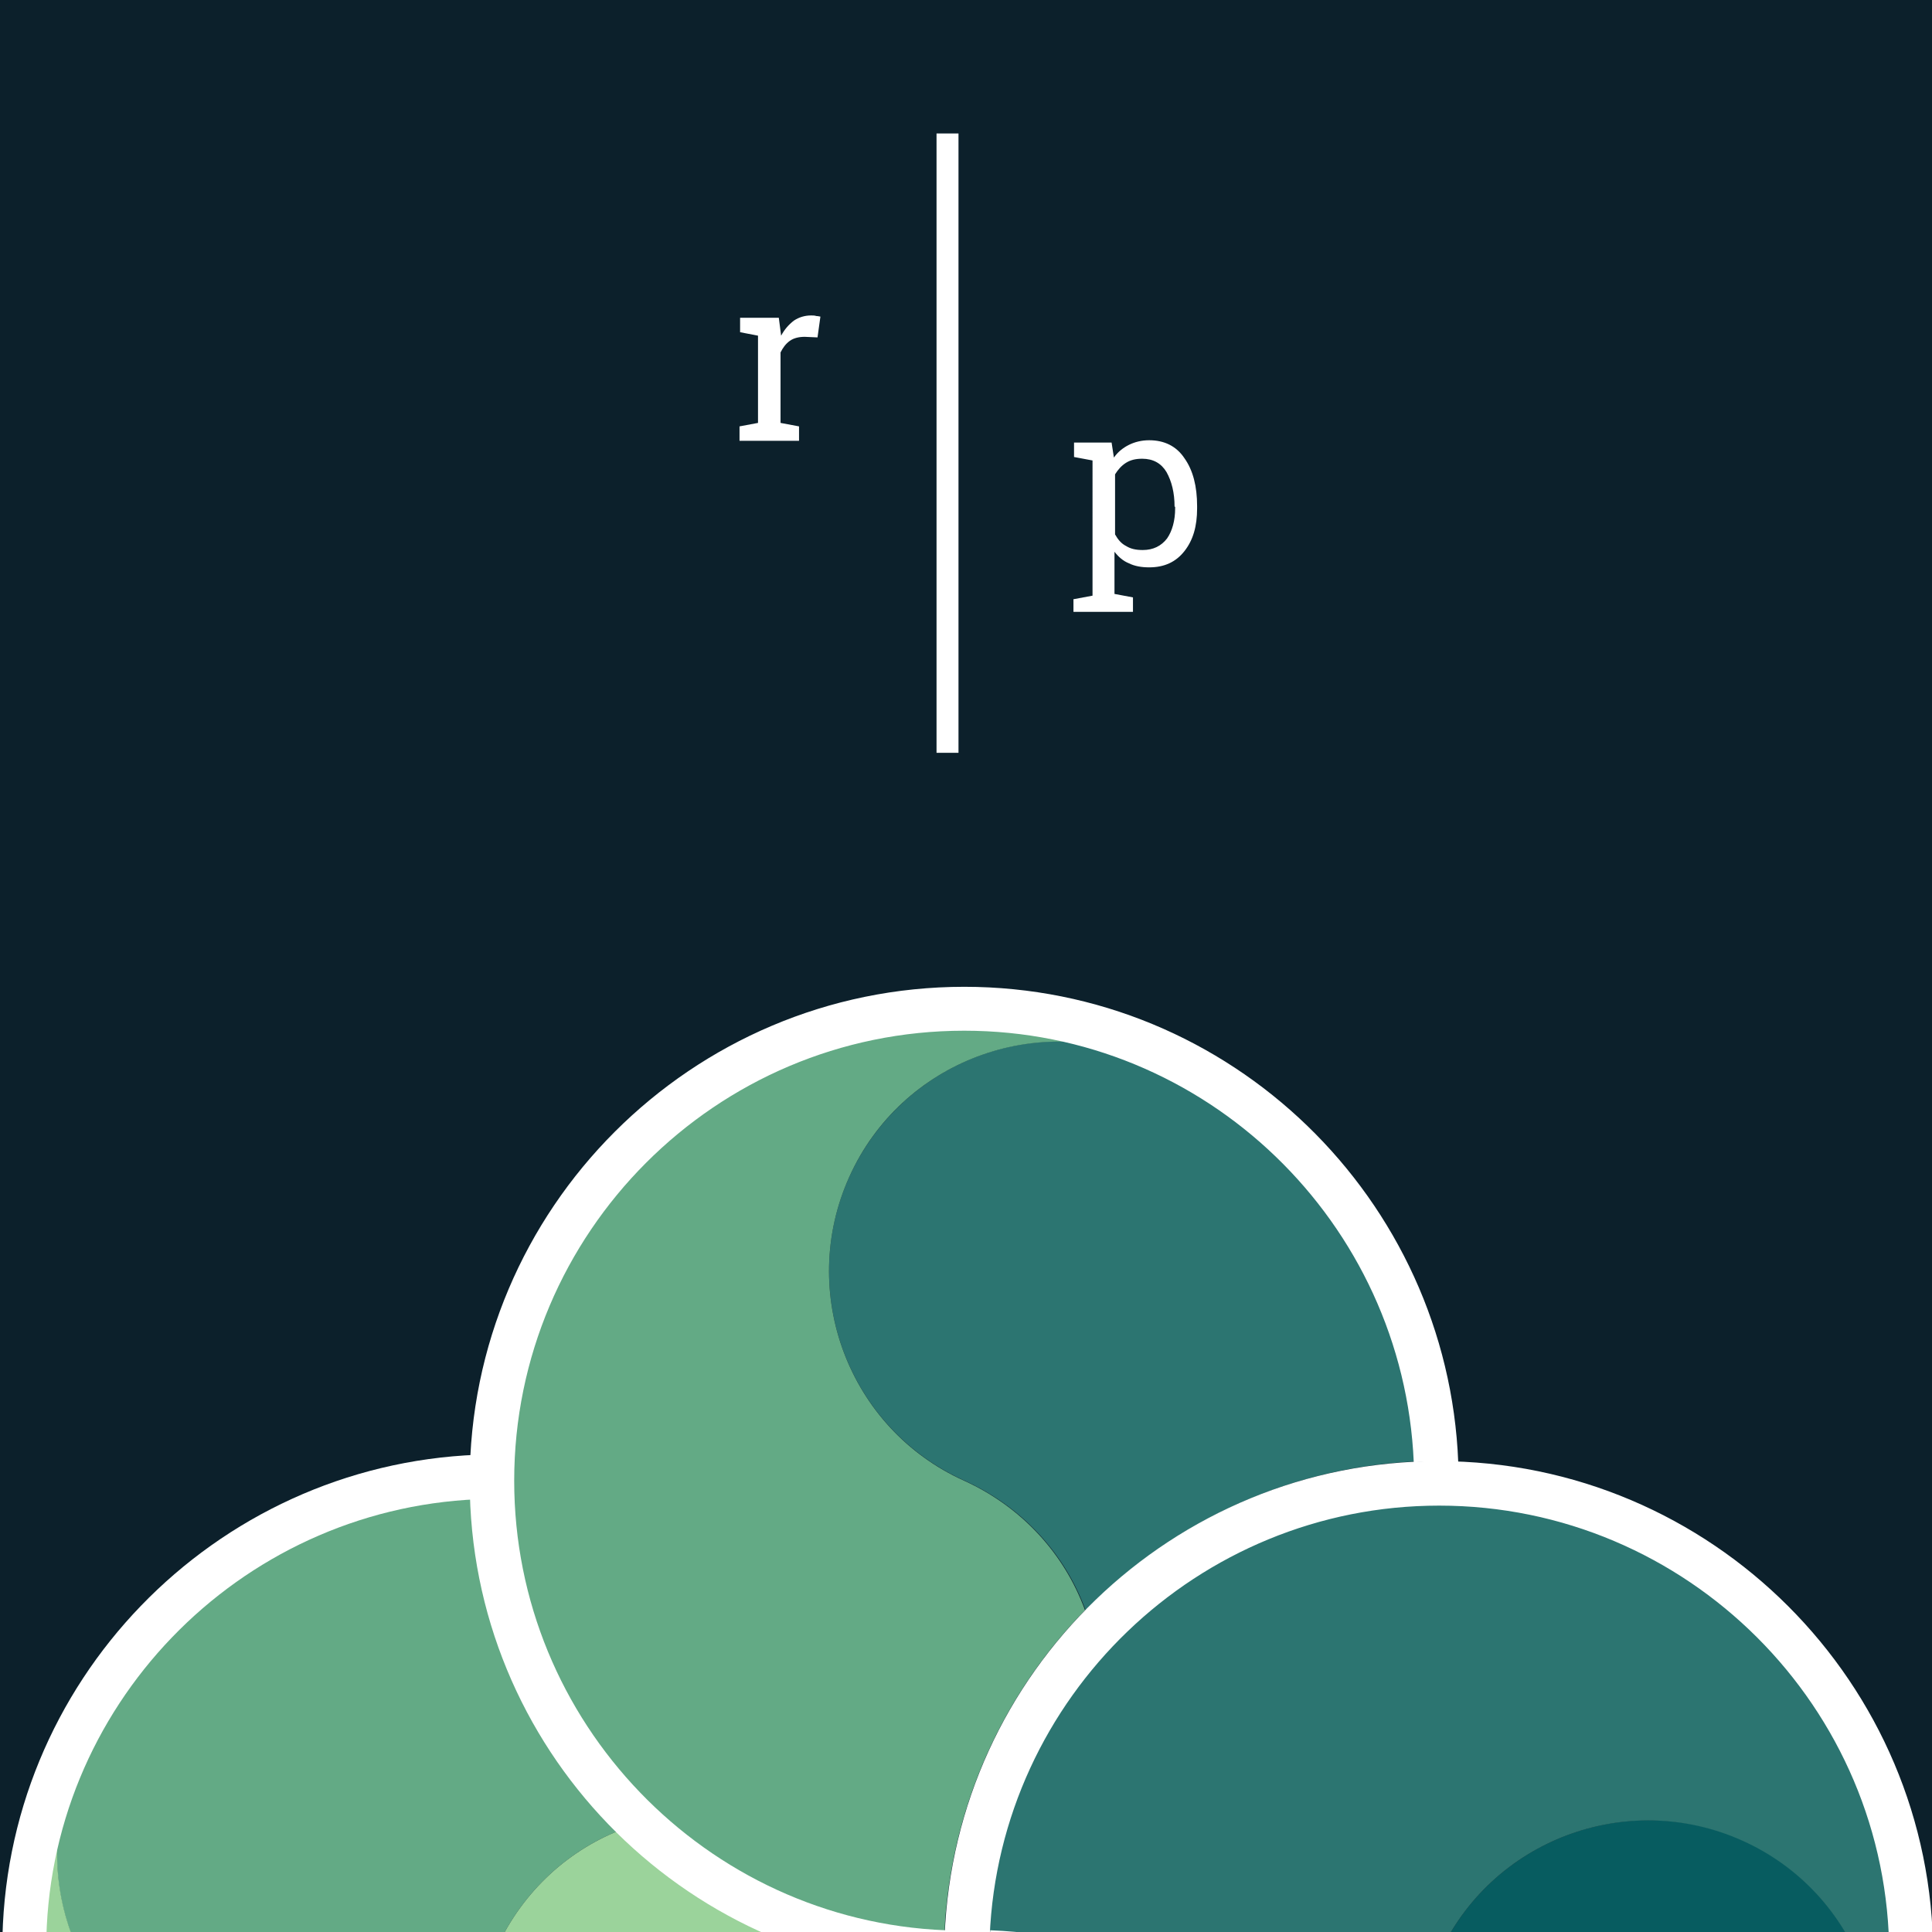<?xml version="1.0" encoding="utf-8"?>
<!-- Generator: Adobe Illustrator 22.0.1, SVG Export Plug-In . SVG Version: 6.00 Build 0)  -->
<svg version="1.1" id="Layer_1" xmlns="http://www.w3.org/2000/svg" xmlns:xlink="http://www.w3.org/1999/xlink" x="0px" y="0px"
	 viewBox="0 0 334.4 334.4" style="enable-background:new 0 0 334.4 334.4;" xml:space="preserve">
<style type="text/css">
	.st0{clip-path:url(#SVGID_2_);fill:#0C202B;}
	.st1{clip-path:url(#SVGID_2_);}
	.st2{fill:#63AA85;}
	.st3{fill:none;}
	.st4{fill:#9BD39B;}
	.st5{fill:#FFFFFF;}
	.st6{fill:#2C7571;}
	.st7{fill:#C8EAA7;}
	.st8{fill:#075C60;}
	.st9{clip-path:url(#SVGID_2_);fill:none;}
</style>
<g>
	<defs>
		<rect id="SVGID_1_" y="0" width="334.4" height="334.4"/>
	</defs>
	<clipPath id="SVGID_2_">
		<use xlink:href="#SVGID_1_"  style="overflow:visible;"/>
	</clipPath>
	<rect y="0" class="st0" width="334.4" height="334.4"/>
	<g class="st1">
		<path class="st2" d="M85.9,337.3c4.6-10.1,12.8-17.4,22.4-20.9c-15.3-15-25.1-35.6-25.8-58.5c-19.2,0.8-38.1,8.5-52.7,23.1
			c-8.5,8.5-14.6,18.4-18.4,29C6,328.6,15,349,33.2,357.2C53.3,366.2,76.8,357.3,85.9,337.3z"/>
		<path class="st3" d="M161.9,352.5c0-0.1,0-0.1,0-0.2C161.9,352.4,161.9,352.4,161.9,352.5z"/>
		<path class="st3" d="M161.8,357.5c0-0.1,0-0.1,0-0.2C161.8,357.4,161.8,357.5,161.8,357.5z"/>
		<path class="st4" d="M161.5,359.7c-0.5,3.5-1.5,6.9-3,10.2c-8.4,18.6-23.8,34-44.4,41.8c-41.1,15.6-87.1-5.2-102.6-46.3
			c-7.8-20.5-6.5-42.3,1.9-60.8c-9,20-0.1,43.6,19.9,52.6c20,9,43.6,0.1,52.6-19.9c4.6-10.1,12.8-17.4,22.4-20.9
			c13.5,13.2,31.4,22,51.3,24l0,0l0,0c1.7,0.2,3.4,0.3,5.1,0.3c-0.3,6.5-1.4,13-3.3,19.3C161.5,359.8,161.5,359.8,161.5,359.7z"/>
		<path class="st5" d="M168,340.7c-1.5,0-2.9,0-4.4-0.1c-1.7,41.4-36,74.6-77.8,74.6C42.9,415.2,8,380.2,8,337.3
			c0-41.8,33.2-76,74.6-77.8c-0.1-1.4-0.1-2.9-0.1-4.4c0-1.1,0-2.2,0.1-3.3c-45.6,1.8-82.2,39.4-82.2,85.5
			c0,47.2,38.4,85.6,85.6,85.6c46.1,0,83.7-36.6,85.5-82.2C170.3,340.7,169.2,340.7,168,340.7z"/>
		<path class="st6" d="M167,256.3c10.1,4.6,17.4,12.8,20.9,22.4c15-15.3,35.6-25.1,58.5-25.8c-0.8-19.2-8.5-38.1-23.1-52.7
			c-8.5-8.5-18.4-14.6-29-18.4c-18.7-5.4-39,3.6-47.3,21.9C138,223.7,146.9,247.3,167,256.3z"/>
		<path class="st3" d="M151.8,332.3c0.1,0,0.1,0,0.2,0C151.9,332.3,151.8,332.3,151.8,332.3z"/>
		<path class="st3" d="M146.7,332.2c0.1,0,0.1,0,0.2,0C146.9,332.2,146.8,332.2,146.7,332.2z"/>
		<path class="st2" d="M144.5,331.9c-3.5-0.5-6.9-1.5-10.2-3c-18.6-8.4-34-23.8-41.8-44.4c-15.6-41.1,5.2-87.1,46.3-102.6
			c20.5-7.8,42.3-6.5,60.8,1.9c-20-9-43.6-0.1-52.6,19.9c-9,20-0.1,43.6,19.9,52.6c10.1,4.6,17.4,12.8,20.9,22.4
			c-13.2,13.5-22,31.4-24,51.3l0,0l0,0c-0.2,1.7-0.3,3.4-0.3,5.1c-6.5-0.3-13-1.4-19.3-3.3C144.4,331.9,144.5,331.9,144.5,331.9z"/>
		<path class="st5" d="M163.5,338.5c0-1.5,0-2.9,0.1-4.4c-41.4-1.7-74.6-36-74.6-77.8c0-42.9,34.9-77.9,77.9-77.9
			c41.8,0,76,33.2,77.8,74.7c1.4-0.1,2.9-0.1,4.4-0.1c1.1,0,2.2,0,3.3,0.1c-1.8-45.6-39.4-82.3-85.5-82.3
			c-47.2,0-85.6,38.4-85.6,85.6c0,46.1,36.6,83.7,82.2,85.5C163.6,340.7,163.5,339.6,163.5,338.5z"/>
		<path class="st4" d="M168,419.6c-10.1-4.6-17.4-12.8-20.9-22.4c-15,15.3-35.6,25-58.5,25.7c0.8,19.2,8.5,38.2,23.1,52.8
			c8.5,8.5,18.4,14.6,29,18.4c18.7,5.4,39-3.6,47.3-21.9C196.9,452.2,188,428.6,168,419.6z"/>
		<path class="st3" d="M183.1,343.5c-0.1,0-0.1,0-0.2,0C183,343.5,183.1,343.5,183.1,343.5z"/>
		<path class="st3" d="M188.2,343.7c-0.1,0-0.1,0-0.2,0C188.1,343.7,188.1,343.7,188.2,343.7z"/>
		<path class="st7" d="M190.4,344c3.5,0.5,6.9,1.5,10.2,3c18.6,8.4,34,23.8,41.8,44.4c15.6,41.1-5.2,87.1-46.3,102.6
			c-20.5,7.8-42.3,6.5-60.8-1.9c20,9,43.6,0.1,52.6-19.9c9-20,0.1-43.6-19.9-52.6c-10.1-4.6-17.4-12.8-20.9-22.4
			c13.2-13.5,22-31.4,24-51.3l0,0l0,0c0.2-1.7,0.3-3.4,0.3-5.1c6.5,0.3,13,1.4,19.3,3.3C190.5,344,190.5,344,190.4,344z"/>
		<path class="st5" d="M171.3,341.7c-1,0.2-2.3,0.5-3.9,0.5c-1.5,0-2.8-0.2-3.8-0.5c-0.3-1-0.5-2.4-0.5-4c0-1.5,0.3-2.7,0.5-3.6
			c0.9-0.3,2.2-0.7,3.8-0.6c1.6,0,3,0.4,3.8,0.6c0.3,0.8,0.7,2,0.7,3.6C172.1,339.5,171.6,340.9,171.3,341.7z"/>
		<path class="st8" d="M249,338.5c-4.6,10.1-12.8,17.4-22.4,20.9c15.3,15,25.1,35.6,25.8,58.5c19.2-0.8,38.1-8.5,52.7-23.1
			c8.5-8.5,14.6-18.4,18.4-29c5.4-18.7-3.6-39-21.9-47.3C281.6,309.6,258,318.5,249,338.5z"/>
		<path class="st3" d="M173,323.4c0,0.1,0,0.1,0,0.2C173,323.5,173,323.4,173,323.4z"/>
		<path class="st3" d="M173.1,318.3c0,0.1,0,0.1,0,0.2C173.1,318.4,173.1,318.4,173.1,318.3z"/>
		<path class="st6" d="M173.4,316.1c0.5-3.5,1.5-6.9,3-10.2c8.4-18.6,23.8-34,44.4-41.8c41.1-15.6,87.1,5.2,102.6,46.3
			c7.8,20.5,6.5,42.3-1.9,60.8c9-20,0.1-43.6-19.9-52.6c-20-9-43.6-0.1-52.6,19.9c-4.6,10.1-12.8,17.4-22.4,20.9
			c-13.5-13.2-31.4-22-51.3-24l0,0l0,0c-1.3-0.1-2.7-0.2-4-0.3c-0.4,0,0-0.7-0.3-0.7c0-0.4-0.7-0.2-0.7-0.7c0.4-6.1,1.5-12.1,3.2-18
			C173.4,316,173.4,316,173.4,316.1z"/>
		<path class="st5" d="M166.9,335.1c1.5,0,2.9,0.1,4.4,0.1c1.7-41.4,36-74.6,77.8-74.6c42.9,0,77.9,34.9,77.9,77.9
			c0,41.8-33.2,76-74.6,77.8c0.1,1.4,0.1,2.9,0.1,4.4c0,1.1,0,2.2-0.1,3.3c45.6-1.8,82.2-39.4,82.2-85.5c0-47.2-38.4-85.6-85.6-85.6
			c-46.1,0-83.7,36.6-85.5,82.2C164.6,335.1,165.7,335.1,166.9,335.1z"/>
		<path class="st5" d="M171.4,337.4c0,1.5,0,2.9-0.1,4.4c41.4,1.7,74.6,36,74.6,77.8c0,42.9-34.9,77.9-77.9,77.9
			c-41.8,0-76-33.3-77.8-74.7c-1.4,0.1-2.8,0.1-4.3,0.1c-1.1,0-2.3-0.1-3.4-0.1c1.8,45.6,39.4,82.4,85.5,82.4
			c47.2,0,85.6-38.4,85.6-85.6c0-46.1-36.6-83.7-82.2-85.5C171.3,335.2,171.4,336.3,171.4,337.4z"/>
	</g>
	<g class="st1">
		<path class="st5" d="M128.1,57.5V55h6.7l0.4,3.1c0.6-1.1,1.3-1.9,2.2-2.6c0.9-0.6,1.9-0.9,3-0.9c0.3,0,0.6,0,0.9,0.1
			c0.3,0,0.6,0.1,0.7,0.1l-0.5,3.6l-2.2-0.1c-1,0-1.9,0.2-2.6,0.7c-0.7,0.5-1.2,1.2-1.6,2v12.2l3.2,0.6v2.5h-10.3v-2.5l3.2-0.6V58.1
			L128.1,57.5z"/>
		<path class="st5" d="M185.9,103.7l3.2-0.6V79.7l-3.2-0.6v-2.5h6.5l0.4,2.6c0.7-1,1.6-1.7,2.6-2.2c1-0.5,2.2-0.8,3.5-0.8
			c2.6,0,4.7,1,6.1,3.1c1.5,2.1,2.2,4.9,2.2,8.3v0.4c0,3.1-0.7,5.5-2.2,7.4c-1.5,1.9-3.5,2.8-6.1,2.8c-1.3,0-2.5-0.2-3.5-0.7
			c-1-0.4-1.8-1.1-2.5-2v7.3l3.2,0.6v2.5h-10.3V103.7z M203.3,87.7c0-2.4-0.5-4.4-1.4-6c-0.9-1.5-2.3-2.3-4.2-2.3
			c-1.1,0-2,0.2-2.8,0.7c-0.8,0.5-1.4,1.2-1.9,2v10.4c0.5,0.9,1.1,1.6,1.9,2c0.8,0.5,1.7,0.7,2.9,0.7c1.8,0,3.2-0.7,4.2-2
			c0.9-1.3,1.4-3.1,1.4-5.2V87.7z"/>
		<rect x="162.1" y="23.1" class="st5" width="3.8" height="107.2"/>
	</g>
	<rect y="1" class="st9" width="334.4" height="334.4"/>
	<rect x="1" class="st9" width="334.4" height="334.4"/>
</g>
</svg>
